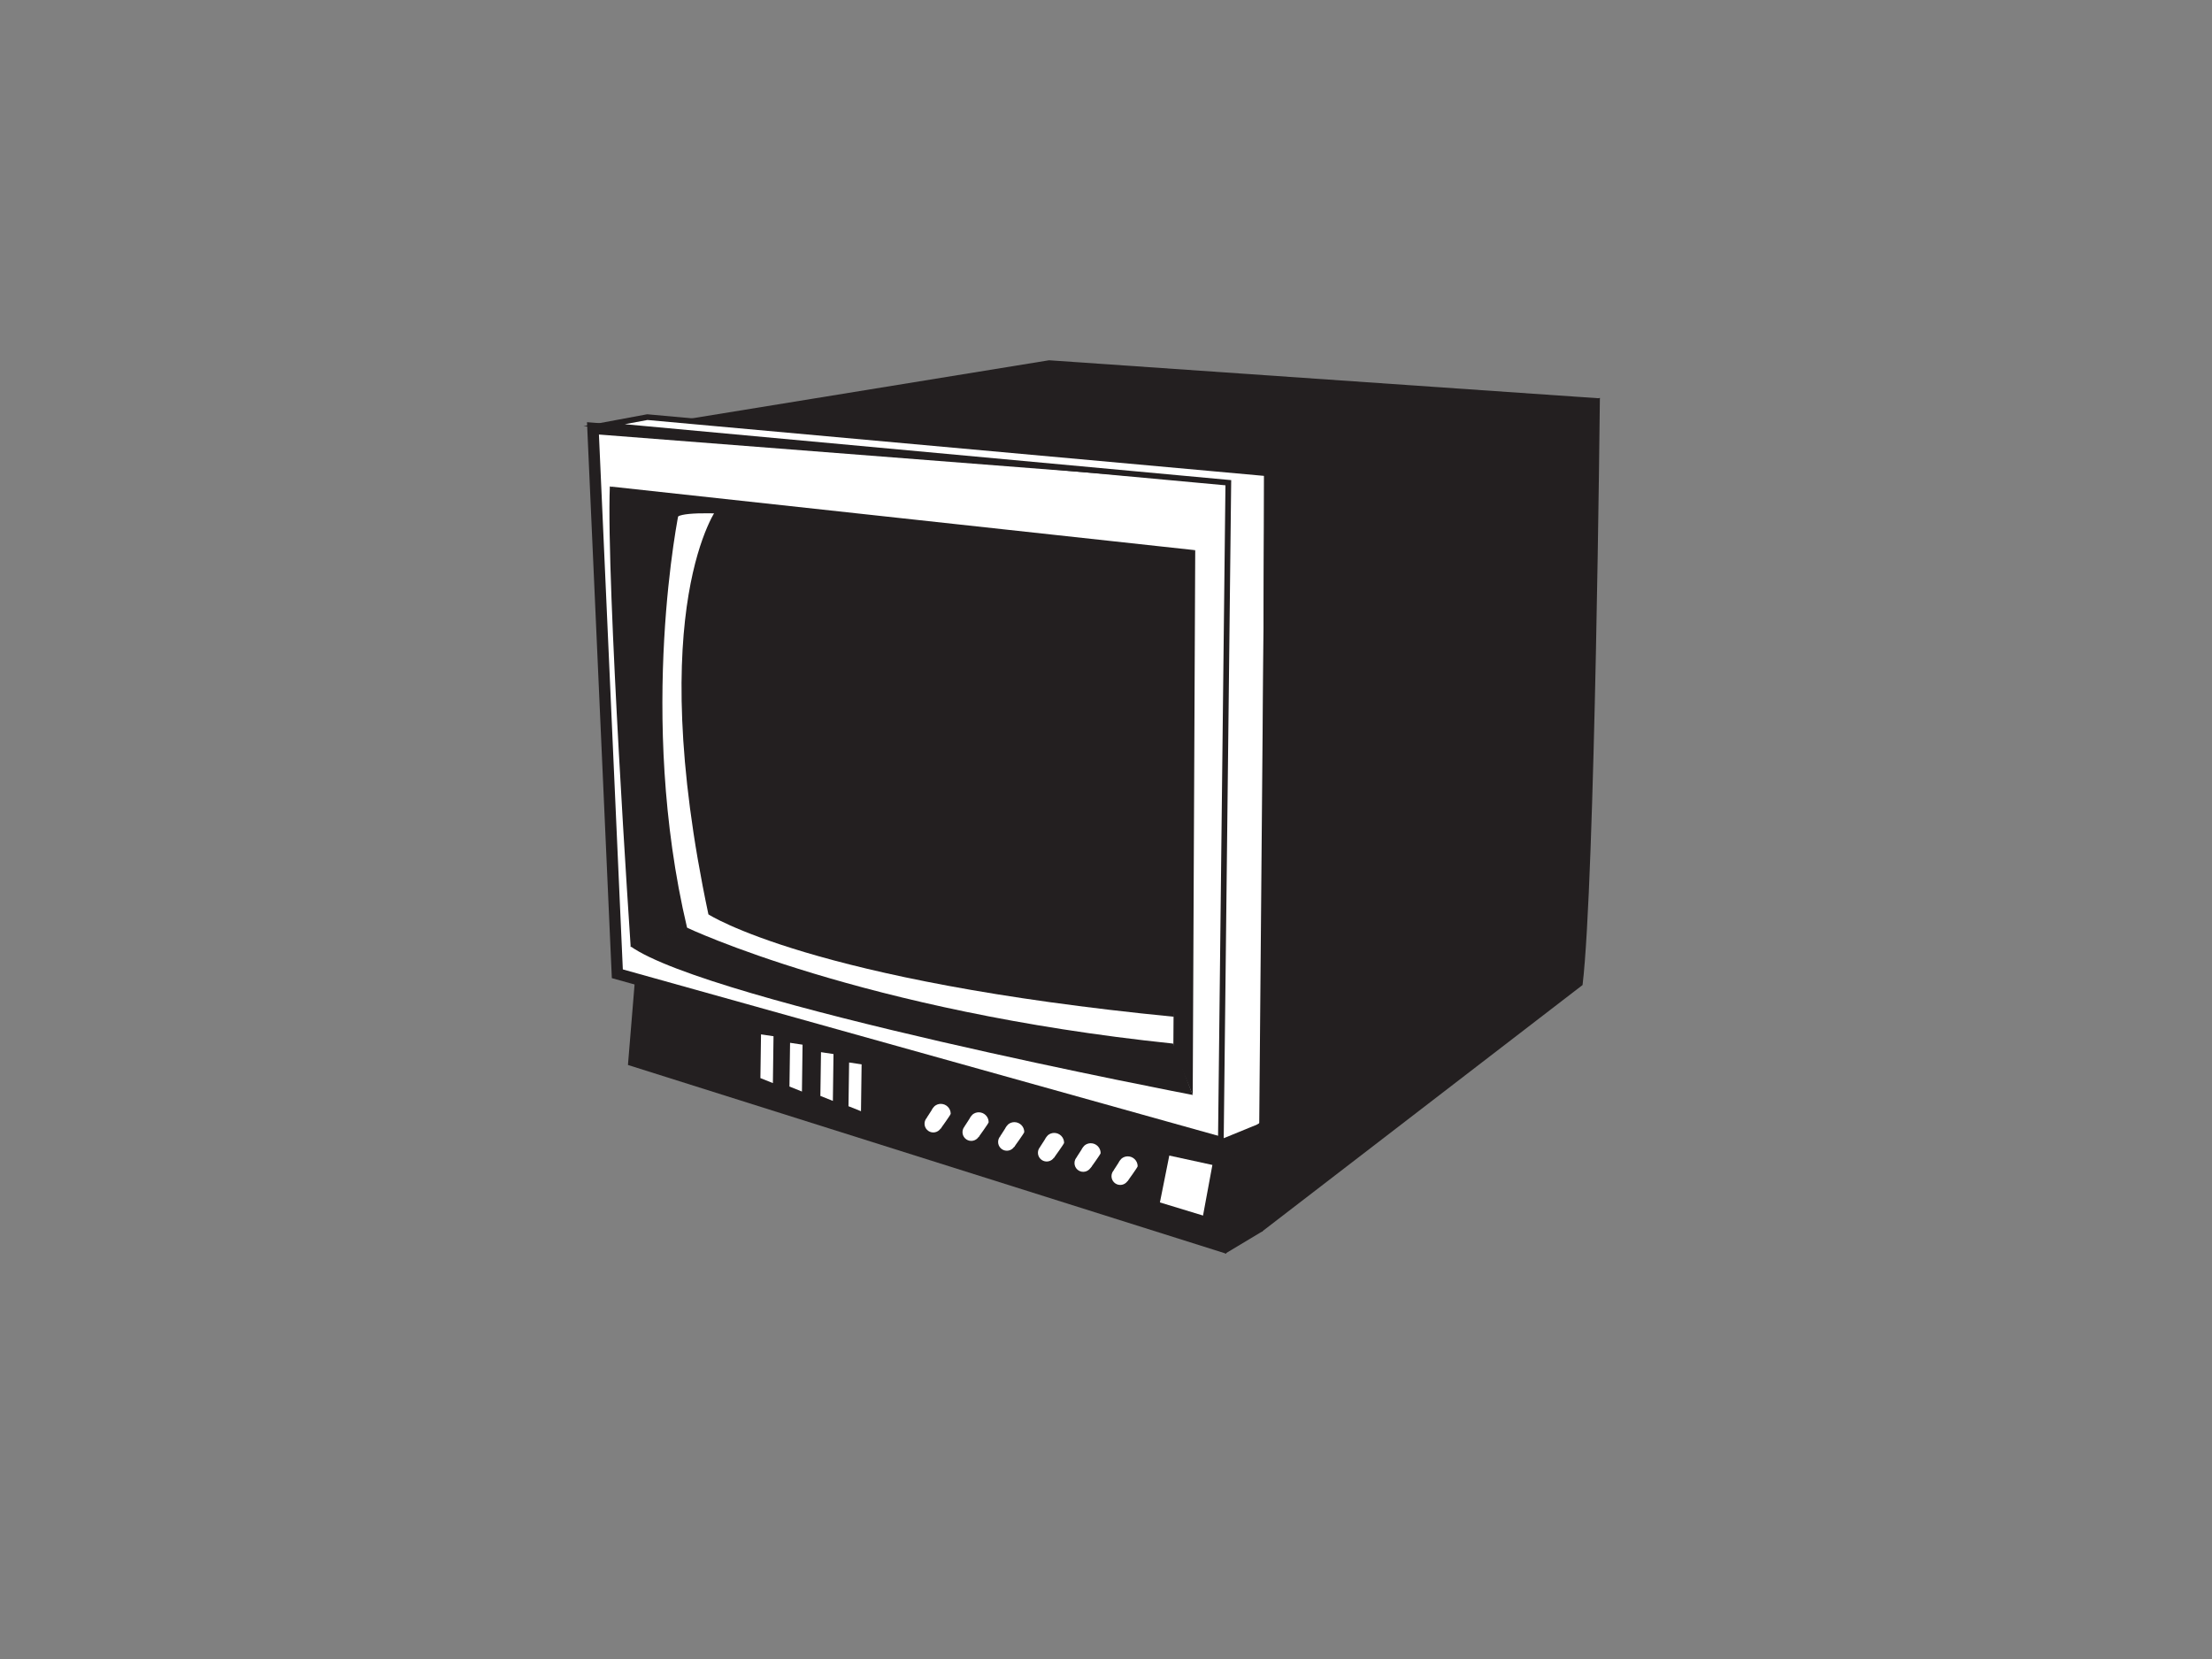 <?xml version="1.0" encoding="utf-8"?>
<!-- Generator: Adobe Illustrator 17.0.0, SVG Export Plug-In . SVG Version: 6.00 Build 0)  -->
<!DOCTYPE svg PUBLIC "-//W3C//DTD SVG 1.1//EN" "http://www.w3.org/Graphics/SVG/1.1/DTD/svg11.dtd">
<svg version="1.1" id="Layer_1" xmlns="http://www.w3.org/2000/svg" xmlns:xlink="http://www.w3.org/1999/xlink" x="0px" y="0px"
	 width="800px" height="600px" viewBox="0 0 800 600" enable-background="new 0 0 800 600" xml:space="preserve">
<rect x="0" y="0" width="800" height="600" fill="#808080" stroke="none"/>
<g>
	<g>
		<polygon fill="#231F20" points="578.791,144.082 379.399,130.296 229.366,154.698 456.669,173.227 		"/>
	</g>
	<g>
		<polygon fill="#231F20" points="443.453,453.402 227.107,385.164 229.82,352.174 452.148,408.213 		"/>
	</g>
	<g>
		<polygon fill="#FFFFFF" points="214.454,154.923 458.477,173.901 458.477,404.371 441.532,413.183 223.266,352.174 		"/>
		<path fill="#231F20" d="M441.761,415.385l-0.783-0.221l-219.701-61.411l-0.065-1.487l-8.916-199.574l248.238,19.304v233.624
			L441.761,415.385z M225.255,350.595l216.048,60.386l15.116-7.86V175.806l-239.808-18.653L225.255,350.595z"/>
	</g>
	<g>
		<g>
			<polygon fill="#FFFFFF" points="218.497,153.766 234.111,150.861 458.477,171.193 456.444,407.083 441.532,413.183 
				444.241,174.581 			"/>
		</g>
		<g>
			<path fill="#231F20" d="M440.487,414.722l0.016-1.551l2.696-237.654l-232.177-21.405l23.04-4.287l0.141,0.012l225.31,20.417
				l-2.045,237.522L440.487,414.722z M225.97,153.421l219.311,20.224l-0.012,0.948l-2.692,237.051l12.842-5.252l2.021-234.259
				l-223.281-20.236L225.97,153.421z"/>
		</g>
	</g>
	<g>
		<path fill="#231F20" d="M220.554,175.935c0,0,11.295,3.841,25.082,8.816c0,0-15.422,73.63,2.881,150.9l-20.421,6.867
			C228.096,342.518,219.2,210.508,220.554,175.935z"/>
	</g>
	<g>
		<path fill="#231F20" d="M259.635,183.393c0,0-27.155,35.461-3.428,147.3c0,0,36.879,24.158,168.38,37.032
			c0,0,3.745-153.749,3.066-165.27C427.653,202.455,273.192,182.039,259.635,183.393z"/>
	</g>
	<g>
		<path fill="#231F20" d="M220.554,175.935l211.716,23.048l-8.137,6.329c0,0-166.752-25.307-178.952-18.528L220.554,175.935z"/>
	</g>
	<g>
		<polygon fill="#231F20" points="426.958,202.033 425.491,206.216 424.358,379.064 431.366,396.009 432.27,198.983 		"/>
	</g>
	<g>
		<path fill="#231F20" d="M248.348,335.454c0,0,63.548,30.281,175.898,41.97l7.12,18.584c0,0-174.885-33.439-203.354-53.776
			L248.348,335.454z"/>
	</g>
	<g>
		<polygon fill="#231F20" points="447.178,412.729 443.111,453.402 456.669,445.269 456.866,405.046 		"/>
	</g>
	<g>
		<path fill="#FFFFFF" d="M411.452,421.798c0-1.981-1.607-3.588-3.588-3.588c-0.848,0-1.619,0.306-2.234,0.8
			c-0.081,0.008-0.928,1.036-1.117,1.543l-1.732,2.684c0.715-0.064,1.318-0.024,1.844,0.077c0.498,1.065,1.507,1.836,2.721,2.017
			c0.446,0.976,0.406,1.917,0.406,1.917S411.452,422.16,411.452,421.798z"/>
	</g>
	<g>
		<path fill="#FFFFFF" d="M408.318,425.382c0,1.748-1.415,3.166-3.166,3.166c-1.748,0-3.163-1.418-3.163-3.166
			c0-1.748,1.414-3.163,3.163-3.163C406.903,422.22,408.318,423.635,408.318,425.382z"/>
	</g>
	<g>
		<path fill="#FFFFFF" d="M398.063,417.053c0-1.985-1.607-3.588-3.588-3.588c-0.848,0-1.619,0.305-2.234,0.804
			c-0.076,0.008-0.928,1.037-1.117,1.539l-1.728,2.688c0.711-0.064,1.318-0.028,1.845,0.072c0.498,1.069,1.507,1.84,2.712,2.017
			c0.454,0.976,0.414,1.917,0.414,1.917S398.063,417.414,398.063,417.053z"/>
	</g>
	<g>
		<path fill="#FFFFFF" d="M394.929,420.641c0,1.744-1.415,3.162-3.167,3.162c-1.744,0-3.158-1.418-3.158-3.162
			c0-1.752,1.414-3.167,3.158-3.167C393.514,417.474,394.929,418.889,394.929,420.641z"/>
	</g>
	<g>
		<path fill="#FFFFFF" d="M384.847,413.324c0-1.981-1.607-3.588-3.588-3.588c-0.852,0-1.619,0.309-2.234,0.804
			c-0.08,0.008-0.928,1.036-1.117,1.539l-1.728,2.688c0.711-0.064,1.314-0.028,1.84,0.072c0.498,1.069,1.507,1.841,2.716,2.017
			c0.454,0.976,0.41,1.917,0.41,1.917S384.847,413.685,384.847,413.324z"/>
	</g>
	<g>
		<path fill="#FFFFFF" d="M381.713,416.908c0,1.748-1.415,3.167-3.167,3.167c-1.744,0-3.162-1.419-3.162-3.167
			c0-1.744,1.418-3.162,3.162-3.162C380.298,413.746,381.713,415.164,381.713,416.908z"/>
	</g>
	<g>
		<path fill="#FFFFFF" d="M370.442,409.426c0-1.981-1.603-3.588-3.588-3.588c-0.848,0-1.619,0.309-2.234,0.804
			c-0.081,0.008-0.928,1.037-1.117,1.539l-1.728,2.689c0.711-0.065,1.318-0.028,1.836,0.072c0.507,1.069,1.511,1.84,2.721,2.017
			c0.454,0.976,0.41,1.917,0.41,1.917S370.442,409.788,370.442,409.426z"/>
	</g>
	<g>
		<path fill="#FFFFFF" d="M367.308,413.01c0,1.748-1.415,3.166-3.163,3.166c-1.748,0-3.162-1.418-3.162-3.166
			c0-1.744,1.414-3.163,3.162-3.163C365.893,409.848,367.308,411.266,367.308,413.01z"/>
	</g>
	<g>
		<path fill="#FFFFFF" d="M357.563,405.866c0-1.981-1.607-3.588-3.588-3.588c-0.848,0-1.62,0.309-2.234,0.804
			c-0.08,0.012-0.928,1.036-1.117,1.539l-1.732,2.688c0.715-0.064,1.318-0.024,1.844,0.072c0.498,1.069,1.507,1.844,2.716,2.021
			c0.45,0.972,0.41,1.917,0.41,1.917S357.563,406.232,357.563,405.866z"/>
	</g>
	<g>
		<path fill="#FFFFFF" d="M354.429,409.454c0,1.748-1.418,3.166-3.166,3.166c-1.744,0-3.162-1.418-3.162-3.166
			c0-1.748,1.418-3.166,3.162-3.166C353.011,406.288,354.429,407.706,354.429,409.454z"/>
	</g>
	<g>
		<path fill="#FFFFFF" d="M343.837,402.816c0-1.977-1.607-3.588-3.588-3.588c-0.852,0-1.623,0.309-2.234,0.804
			c-0.08,0.008-0.932,1.036-1.113,1.539l-1.736,2.688c0.715-0.064,1.318-0.024,1.844,0.072c0.502,1.069,1.507,1.84,2.717,2.021
			c0.454,0.972,0.414,1.917,0.414,1.917S343.837,403.178,343.837,402.816z"/>
	</g>
	<g>
		<path fill="#FFFFFF" d="M340.703,406.404c0,1.744-1.419,3.163-3.167,3.163c-1.744,0-3.162-1.419-3.162-3.163
			c0-1.748,1.418-3.163,3.162-3.163C339.284,403.242,340.703,404.656,340.703,406.404z"/>
	</g>
	<g>
		<polygon fill="#FFFFFF" points="307.094,384.26 311.611,384.939 311.386,401.884 306.865,400.08 		"/>
	</g>
	<g>
		<polygon fill="#FFFFFF" points="296.928,380.531 301.445,381.21 301.22,398.159 296.699,396.351 		"/>
	</g>
	<g>
		<polygon fill="#FFFFFF" points="285.738,377.144 290.258,377.823 290.033,394.768 285.517,392.959 		"/>
	</g>
	<g>
		<polygon fill="#FFFFFF" points="275.234,374.094 279.754,374.769 279.525,391.718 275.009,389.909 		"/>
	</g>
	<g>
		<polygon fill="#FFFFFF" points="422.892,417.929 438.479,421.316 435.091,439.619 419.5,434.873 		"/>
	</g>
	<g>
		<path fill="#231F20" d="M457.123,170.964l121.499-27.055c0,0-1.748,174.829-6.264,212.335l-116.03,89.245L457.123,170.964z"/>
	</g>
</g>
</svg>

